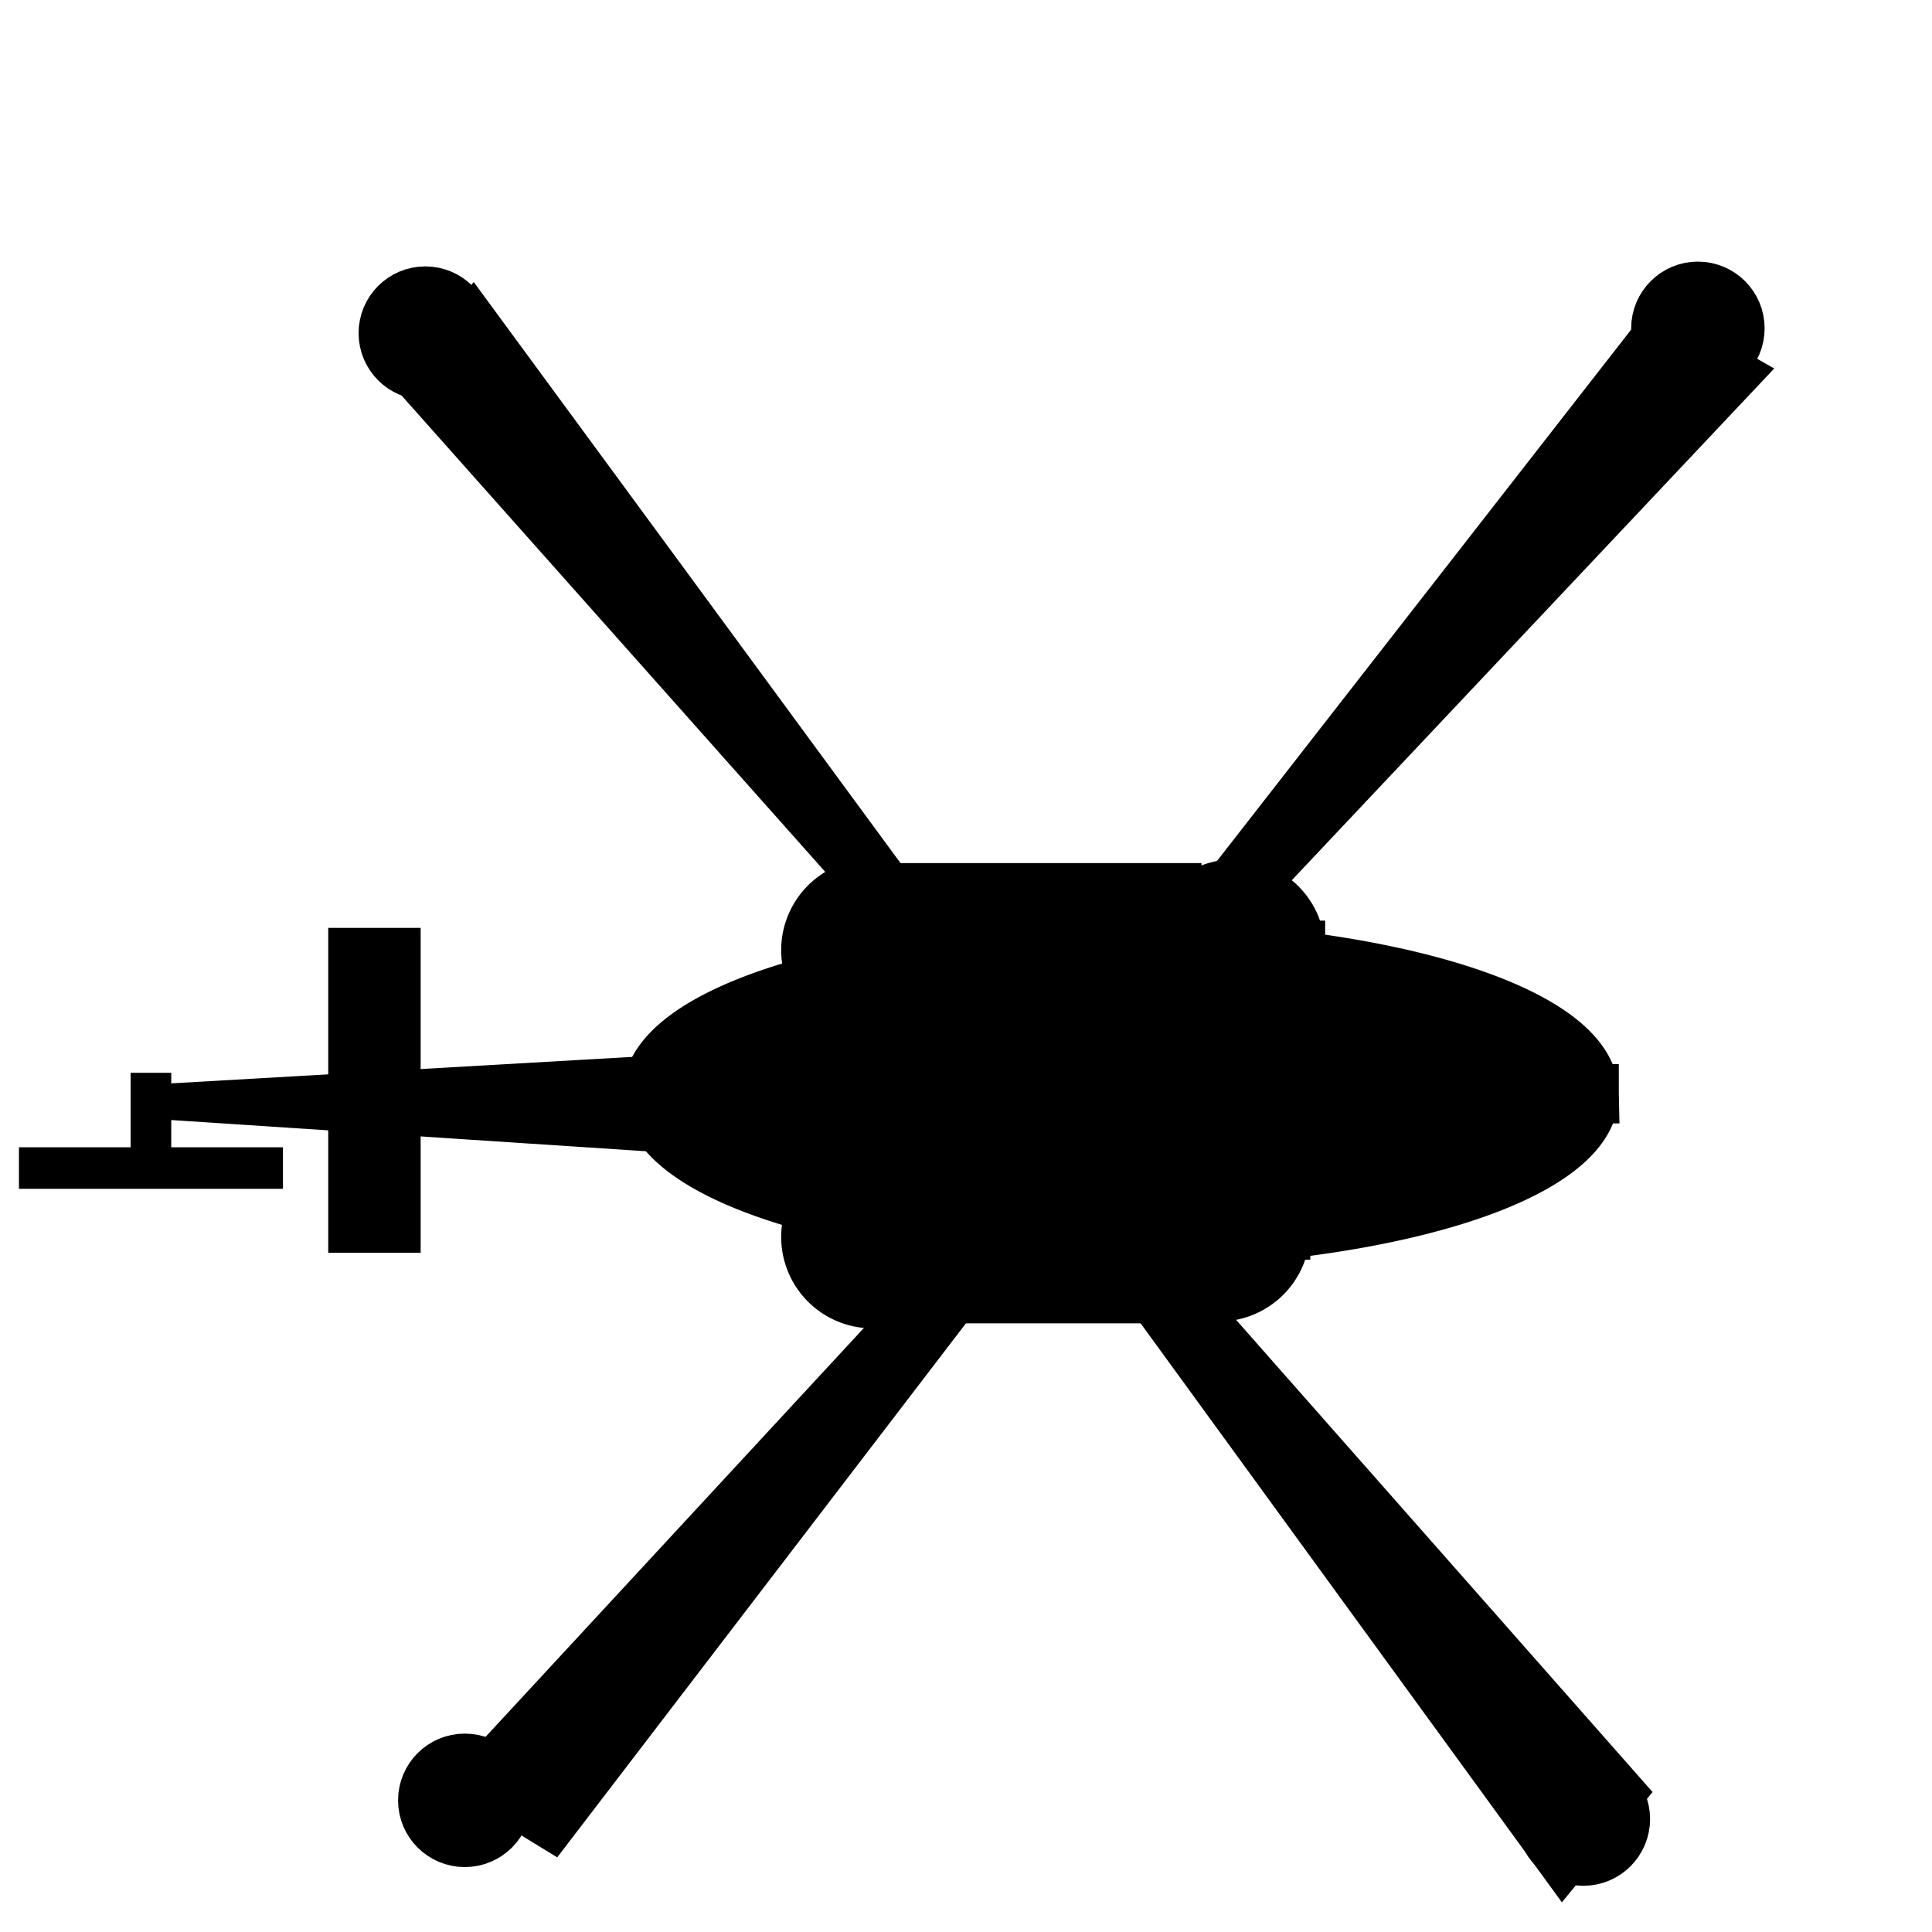 <?xml version="1.0" encoding="UTF-8" standalone="no"?>
<!-- Created with Inkscape (http://www.inkscape.org/) -->

<svg
   xmlns:dc="http://purl.org/dc/elements/1.1/"
   xmlns:cc="http://creativecommons.org/ns#"
   xmlns:rdf="http://www.w3.org/1999/02/22-rdf-syntax-ns#"
   xmlns:svg="http://www.w3.org/2000/svg"
   xmlns="http://www.w3.org/2000/svg"
   xmlns:sodipodi="http://sodipodi.sourceforge.net/DTD/sodipodi-0.dtd"
   xmlns:inkscape="http://www.inkscape.org/namespaces/inkscape"
   width="32"
   height="32"
   viewBox="0 0 8.467 8.467"
   version="1.1"
   id="svg8"
   inkscape:version="0.92.4 (5da689c313, 2019-01-14)"
   sodipodi:docname="helo_panel_pi.svg"
   inkscape:export-filename="C:\Users\Mike\Documents\Pictures\SAR_pi\helo_panel_pi.png"
   inkscape:export-xdpi="96"
   inkscape:export-ydpi="96">
  <defs
     id="defs2" />
  <sodipodi:namedview
     id="base"
     pagecolor="#ffffff"
     bordercolor="#666666"
     borderopacity="1.0"
     inkscape:pageopacity="0.0"
     inkscape:pageshadow="2"
     inkscape:zoom="16"
     inkscape:cx="12.21875"
     inkscape:cy="22.925497"
     inkscape:document-units="mm"
     inkscape:current-layer="layer1"
     showgrid="false"
     units="px"
     inkscape:window-width="1920"
     inkscape:window-height="1017"
     inkscape:window-x="-8"
     inkscape:window-y="-8"
     inkscape:window-maximized="1" />
  <g
     inkscape:label="Layer 1"
     inkscape:groupmode="layer"
     id="layer1"
     transform="translate(0,-288.533)">
    <g
       transform="matrix(0.476,0,0,0.47,-0.022,288.55)"
       style="font-size:16px;font-family:'Times New Roman';fill:#b4b4b4;fill-opacity:0;stroke:#000000;stroke-width:0.748;opacity:0"
       id="Group">
      <path
         d="M 18.004,18.007 V 0.006 H 0.003 v 18.001 z"
         stroke-miterlimit="79.84"
         id="path85"
         inkscape:connector-curvature="0"
         style="fill:#b4b4b4;fill-opacity:0;stroke:none;stroke-width:0.561;stroke-linejoin:miter;stroke-miterlimit:79.84;marker-start:none;marker-end:none" />
      <g
         id="Group_1"
         style="fill:#b4b4b4;fill-opacity:0;stroke-width:0.748">
        <g
           id="Group_2"
           stroke-miterlimit="79.84"
           style="fill:#b4b4b4;fill-opacity:0;stroke:none;stroke-width:0.561;stroke-linejoin:miter;stroke-miterlimit:79.84">
          <g
             id="Group_3"
             style="fill:#b4b4b4;fill-opacity:0;stroke-width:0.561">
            <path
               d="m 3.399,13.343 v 0.685 h 2.717 v -0.685 z"
               id="path89"
               inkscape:connector-curvature="0"
               style="fill:#b4b4b4;fill-opacity:0;stroke-width:0.561;marker-start:none;marker-end:none" />
            <path
               d="m 3.399,11.714 v 0.685 h 2.717 v -0.685 z"
               id="path91"
               inkscape:connector-curvature="0"
               style="fill:#b4b4b4;fill-opacity:0;stroke-width:0.561;marker-start:none;marker-end:none" />
            <path
               d="M 3.399,10.085 V 10.77 H 6.116 V 10.085 Z"
               id="path93"
               inkscape:connector-curvature="0"
               style="fill:#b4b4b4;fill-opacity:0;stroke-width:0.561;marker-start:none;marker-end:none" />
            <path
               d="M 3.399,8.456 V 9.141 H 6.116 V 8.456 Z"
               id="path95"
               inkscape:connector-curvature="0"
               style="fill:#b4b4b4;fill-opacity:0;stroke-width:0.561;marker-start:none;marker-end:none" />
            <path
               d="M 3.399,6.827 V 7.512 H 6.116 V 6.827 Z"
               id="path97"
               inkscape:connector-curvature="0"
               style="fill:#b4b4b4;fill-opacity:0;stroke-width:0.561;marker-start:none;marker-end:none" />
            <path
               d="m 3.399,5.198 c -0.197,1.248 2.717,1.248 2.717,0 z"
               id="path99"
               inkscape:connector-curvature="0"
               style="fill:#b4b4b4;fill-opacity:0;stroke-width:0.561;marker-start:none;marker-end:none"
               sodipodi:nodetypes="ccc" />
            <path
               d="M 3.399,3.569 V 4.254 H 6.116 V 3.569 Z"
               id="path101"
               inkscape:connector-curvature="0"
               style="fill:#b4b4b4;fill-opacity:0;stroke-width:0.561;marker-start:none;marker-end:none" />
          </g>
        </g>
        <g
           id="Group_11"
           stroke-miterlimit="79.84"
           style="display:inline;fill:#b4b4b4;fill-opacity:0;fill-rule:nonzero;stroke:none;stroke-width:0.28;stroke-linecap:round;stroke-linejoin:round;stroke-miterlimit:79.84" />
      </g>
      <path
         sodipodi:type="star"
         style="opacity:0;fill:#b4b4b4;fill-opacity:0;fill-rule:nonzero;stroke:#282828;stroke-width:0;stroke-linecap:square;stroke-miterlimit:4;stroke-dasharray:none;stroke-dashoffset:0;stroke-opacity:1;paint-order:fill markers stroke"
         id="path849"
         sodipodi:sides="3"
         sodipodi:cx="3.3078215"
         sodipodi:cy="12.710261"
         sodipodi:r1="2.9367008"
         sodipodi:r2="1.4683504"
         sodipodi:arg1="-1.1209286"
         sodipodi:arg2="-0.073731039"
         inkscape:flatsided="true"
         inkscape:rounded="0"
         inkscape:randomized="0"
         d="M 4.585,10.066 4.96,15.138 0.379,12.927 Z"
         transform="matrix(0.748,0,0,0.748,-0.029,-0.02)"
         inkscape:transform-center-x="0.63850693"
         inkscape:transform-center-y="-0.10816494" />
      <path
         sodipodi:type="star"
         style="opacity:0;fill:#b4b4b4;fill-opacity:0;fill-rule:nonzero;stroke:#b4b4b4;stroke-width:0;stroke-linecap:square;stroke-miterlimit:4;stroke-dasharray:none;stroke-dashoffset:0;stroke-opacity:1;paint-order:fill markers stroke"
         id="path851"
         sodipodi:sides="3"
         sodipodi:cx="11.21783"
         sodipodi:cy="6.3822541"
         sodipodi:r1="5.3893509"
         sodipodi:r2="0.71909165"
         sodipodi:arg1="-0.32596994"
         sodipodi:arg2="0.72122764"
         inkscape:flatsided="true"
         inkscape:rounded="0"
         inkscape:randomized="0"
         d="M 16.323,4.656 10.16,11.667 7.17,2.824 Z"
         transform="matrix(0.748,0,0,0.748,-0.029,-0.02)"
         inkscape:transform-center-x="0.28247375"
         inkscape:transform-center-y="-0.086014327" />
      <path
         sodipodi:type="star"
         style="opacity:0;fill:#b4b4b4;fill-opacity:0;fill-rule:nonzero;stroke:#b4b4b4;stroke-width:0;stroke-linecap:square;stroke-miterlimit:4;stroke-dasharray:none;stroke-dashoffset:0;stroke-opacity:1;paint-order:fill markers stroke"
         id="path853"
         sodipodi:sides="3"
         sodipodi:cx="12.224558"
         sodipodi:cy="14.436081"
         sodipodi:r1="5.2611766"
         sodipodi:r2="0.40994531"
         sodipodi:arg1="0.37796831"
         sodipodi:arg2="1.4251658"
         inkscape:flatsided="true"
         inkscape:rounded="0"
         inkscape:randomized="0"
         d="M 17.114,16.378 8.098,17.7 11.461,9.231 Z"
         transform="matrix(0.748,0,0,0.748,-0.029,-0.02)"
         inkscape:transform-center-x="0.056167374"
         inkscape:transform-center-y="-0.1543972" />
      <path
         sodipodi:type="star"
         style="opacity:0;fill:#b4b4b4;fill-opacity:0;fill-rule:nonzero;stroke:#b4b4b4;stroke-width:0;stroke-linecap:square;stroke-miterlimit:4;stroke-dasharray:none;stroke-dashoffset:0;stroke-opacity:1;paint-order:fill markers stroke"
         id="path855"
         sodipodi:sides="3"
         sodipodi:cx="13.231287"
         sodipodi:cy="14.651808"
         sodipodi:r1="2.7970724"
         sodipodi:r2="1.3985362"
         sodipodi:arg1="-1.2571757"
         sodipodi:arg2="-0.20997812"
         inkscape:flatsided="true"
         inkscape:rounded="0"
         inkscape:randomized="0"
         d="m 14.094,11.991 1.01,4.738 -4.608,-1.495 z"
         transform="matrix(0.748,0,0,0.748,-0.029,-0.02)"
         inkscape:transform-center-x="0.43145491"
         inkscape:transform-center-y="-0.2915088" />
      <path
         sodipodi:type="star"
         style="opacity:0;fill:#b4b4b4;fill-opacity:0;fill-rule:nonzero;stroke:#b4b4b4;stroke-width:0;stroke-linecap:square;stroke-miterlimit:4;stroke-dasharray:none;stroke-dashoffset:0;stroke-opacity:1;paint-order:fill markers stroke"
         id="path857"
         sodipodi:sides="3"
         sodipodi:cx="12.440286"
         sodipodi:cy="7.4608917"
         sodipodi:r1="10.289295"
         sodipodi:r2="5.1446471"
         sodipodi:arg1="0.72606196"
         sodipodi:arg2="1.7732595"
         inkscape:flatsided="true"
         inkscape:rounded="0"
         inkscape:randomized="0"
         d="M 20.135,14.292 2.677,10.709 14.509,-2.618 Z"
         transform="matrix(0.748,0,0,0.748,-0.029,-0.02)"
         inkscape:transform-center-x="1.0345001"
         inkscape:transform-center-y="-1.6238786" />
      <path
         sodipodi:type="star"
         style="opacity:0;fill:#b4b4b4;fill-opacity:0;fill-rule:nonzero;stroke:#b4b4b4;stroke-width:0;stroke-linecap:square;stroke-miterlimit:4;stroke-dasharray:none;stroke-dashoffset:0;stroke-opacity:1;paint-order:fill markers stroke"
         id="path859"
         sodipodi:sides="3"
         sodipodi:cx="2.4449117"
         sodipodi:cy="11.487805"
         sodipodi:r1="6"
         sodipodi:r2="3"
         sodipodi:arg1="0.78539816"
         sodipodi:arg2="1.8325957"
         inkscape:flatsided="true"
         inkscape:rounded="0"
         inkscape:randomized="0"
         d="M 6.688,15.73 -3.351,13.041 3.998,5.692 Z"
         transform="matrix(0.748,0,0,0.748,-0.029,-0.02)"
         inkscape:transform-center-x="0.77645715"
         inkscape:transform-center-y="-0.77645716" />
    </g>
    <path
       style="opacity:0;fill:#000000;fill-opacity:1;fill-rule:nonzero;stroke:#000000;stroke-width:0.013;stroke-linecap:round;stroke-miterlimit:4;stroke-dasharray:none;stroke-dashoffset:0;stroke-opacity:0.954;paint-order:fill markers stroke"
       d="m -30.836,285.908 c 15.101,12.294 20.78,7.383 20.78,7.383 l -0.167,1.604 3.608,1.771"
       id="path6573"
       inkscape:connector-curvature="0" />
    <path
       style="opacity:0;fill:#000000;fill-opacity:1;fill-rule:nonzero;stroke:#000000;stroke-width:0.132;stroke-linecap:round;stroke-miterlimit:4;stroke-dasharray:none;stroke-dashoffset:0;stroke-opacity:0.954;paint-order:fill markers stroke"
       id="path6577"
       d="m -25.794,280.544 c 0.188,0.048 0.376,0.098 0.564,0.143 0.452,0.109 0.911,0.185 1.37,0.259 0.776,0.115 1.55,0.239 2.327,0.342 0.834,0.125 1.671,0.221 2.511,0.298 0.64,0.048 1.28,0.095 1.919,0.162 0.361,0.046 0.723,0.084 1.085,0.123 0.176,0.021 0.35,0.048 0.524,0.076 0.018,0.003 0.036,0.005 0.055,0.008 0,0 -0.268,0.189 -0.268,0.189 v 0 c -0.018,-0.003 -0.036,-0.006 -0.054,-0.009 -0.172,-0.03 -0.344,-0.057 -0.518,-0.079 -0.358,-0.042 -0.715,-0.084 -1.072,-0.132 -0.635,-0.069 -1.271,-0.118 -1.907,-0.169 -0.839,-0.08 -1.675,-0.177 -2.509,-0.301 -0.781,-0.103 -1.558,-0.226 -2.338,-0.335 -0.464,-0.073 -0.928,-0.144 -1.385,-0.251 -0.192,-0.044 -0.384,-0.092 -0.576,-0.136 0,0 0.273,-0.187 0.273,-0.187 z"
       inkscape:connector-curvature="0" />
    <path
       style="opacity:0;fill:#000000;fill-opacity:1;fill-rule:nonzero;stroke:#000000;stroke-width:0.132;stroke-linecap:round;stroke-miterlimit:4;stroke-dasharray:none;stroke-dashoffset:0;stroke-opacity:0.954;paint-order:fill markers stroke"
       d="m -18.575,281.331 10.925,0.501 0.468,2.773 1.871,4.042"
       id="path6579"
       inkscape:connector-curvature="0" />
    <path
       style="opacity:1;vector-effect:none;fill:#000000;fill-opacity:1;fill-rule:evenodd;stroke:#000000;stroke-width:0;stroke-linecap:round;stroke-linejoin:miter;stroke-miterlimit:4;stroke-dasharray:none;stroke-dashoffset:0;stroke-opacity:1"
       id="path6727"
       ry="0.184"
       rx="0.231"
       cy="291.053"
       cx="6.025"
       d=""
       inkscape:connector-curvature="0" />
    <path
       style="opacity:1;vector-effect:none;fill:none;fill-opacity:1;stroke:#000000;stroke-width:0.177;stroke-linecap:butt;stroke-linejoin:miter;stroke-miterlimit:4;stroke-dasharray:none;stroke-dashoffset:0;stroke-opacity:1"
       d="m 5.144,292.264 v 0 0"
       id="path6733"
       inkscape:connector-curvature="0" />
    <path
       style="fill:#000000;fill-opacity:1;fill-rule:evenodd;stroke:#000000;stroke-width:0.265;stroke-opacity:0.999"
       id="path897"
       sodipodi:type="arc"
       sodipodi:cx="4.9113288"
       sodipodi:cy="293.32889"
       sodipodi:rx="2.0505211"
       sodipodi:ry="0.62838537"
       sodipodi:start="0"
       sodipodi:end="6.2754535"
       d="m 6.962,293.329 a 2.051,0.628 0 0 1 -2.047,0.628 2.051,0.628 0 0 1 -2.054,-0.626 2.051,0.628 0 0 1 2.039,-0.631 2.051,0.628 0 0 1 2.062,0.624 l -2.05,0.005 z" />
    <path
       sodipodi:type="star"
       style="opacity:1;vector-effect:none;fill:#000000;fill-opacity:1;fill-rule:evenodd;stroke:#000000;stroke-width:1.662;stroke-linecap:butt;stroke-linejoin:miter;stroke-miterlimit:4;stroke-dasharray:none;stroke-dashoffset:0;stroke-opacity:1"
       id="path899"
       sodipodi:sides="3"
       sodipodi:cx="-18.586979"
       sodipodi:cy="278.34686"
       sodipodi:r1="3.0297556"
       sodipodi:r2="1.5148778"
       sodipodi:arg1="-3.112163"
       sodipodi:arg2="-2.0649655"
       inkscape:flatsided="true"
       inkscape:rounded="0"
       inkscape:randomized="0"
       d="m -21.615,278.258 4.62,-2.489 -0.154,5.245 z"
       inkscape:transform-center-x="0.70129486"
       inkscape:transform-center-y="0.0046327316"
       transform="matrix(0.976,0,0,0.104,22.163,264.422)" />
    <rect
       style="opacity:1;vector-effect:none;fill:#000000;fill-opacity:1;fill-rule:evenodd;stroke:#000000;stroke-width:0.397;stroke-linecap:round;stroke-linejoin:miter;stroke-miterlimit:4;stroke-dasharray:none;stroke-dashoffset:0;stroke-opacity:0.999"
       id="rect901"
       width="0.008"
       height="1.027"
       x="-1.645"
       y="292.798"
       transform="scale(-1,1)" />
    <path
       style="opacity:0;fill:#000000;fill-opacity:1;fill-rule:nonzero;stroke:#000000;stroke-width:0.529;stroke-linecap:square;stroke-miterlimit:4;stroke-dasharray:none;stroke-dashoffset:0;stroke-opacity:0.988;paint-order:fill markers stroke"
       d="m -3.431,292.535 c 0,1.455 0,1.488 0,1.488 v -0.033"
       id="path903"
       inkscape:connector-curvature="0" />
    <path
       style="opacity:0;fill:#000000;fill-opacity:1;fill-rule:nonzero;stroke:#000000;stroke-width:0.529;stroke-linecap:square;stroke-miterlimit:4;stroke-dasharray:none;stroke-dashoffset:0;stroke-opacity:0.988;paint-order:fill markers stroke"
       d="m -3.431,292.535 c 0,1.488 0,1.488 0,1.488"
       id="path905"
       inkscape:connector-curvature="0" />
    <path
       style="opacity:0;fill:#000000;fill-opacity:1;fill-rule:nonzero;stroke:#000000;stroke-width:0.132;stroke-linecap:square;stroke-miterlimit:4;stroke-dasharray:none;stroke-dashoffset:0;stroke-opacity:0.999;paint-order:fill markers stroke"
       d="m 1.521,288.963 1.984,-0.033"
       id="path907"
       inkscape:connector-curvature="0" />
    <rect
       style="opacity:1;vector-effect:none;fill:#000000;fill-opacity:1;fill-rule:evenodd;stroke:#000000;stroke-width:0.132;stroke-linecap:butt;stroke-linejoin:miter;stroke-miterlimit:4;stroke-dasharray:none;stroke-dashoffset:0;stroke-opacity:0.999"
       id="rect909"
       width="1.025"
       height="0.05"
       x="0.149"
       y="293.627" />
    <rect
       style="opacity:1;vector-effect:none;fill:#000000;fill-opacity:1;fill-rule:evenodd;stroke:#000000;stroke-width:0.079;stroke-linecap:butt;stroke-linejoin:miter;stroke-miterlimit:4;stroke-dasharray:none;stroke-dashoffset:0;stroke-opacity:0.999"
       id="rect911"
       width="0.099"
       height="0.402"
       x="0.612"
       y="293.274" />
    <path
       style="fill:#000000;fill-opacity:1;fill-rule:evenodd;stroke:#000000;stroke-width:0.265;stroke-opacity:0.999"
       id="path913"
       sodipodi:type="arc"
       sodipodi:cx="3.8231761"
       sodipodi:cy="292.69736"
       sodipodi:rx="0.26783735"
       sodipodi:ry="0.26770842"
       sodipodi:start="0"
       sodipodi:end="6.2754535"
       d="m 4.091,292.697 a 0.268,0.268 0 0 1 -0.267,0.268 0.268,0.268 0 0 1 -0.268,-0.267 0.268,0.268 0 0 1 0.266,-0.269 0.268,0.268 0 0 1 0.269,0.266 l -0.268,0.002 z" />
    <path
       style="fill:#000000;fill-opacity:1;fill-rule:evenodd;stroke:#000000;stroke-width:0.265;stroke-opacity:0.999"
       id="path913-6"
       sodipodi:type="arc"
       sodipodi:cx="3.8231761"
       sodipodi:cy="293.95413"
       sodipodi:rx="0.26783735"
       sodipodi:ry="0.26770842"
       sodipodi:start="0"
       sodipodi:end="6.2754535"
       d="m 4.091,293.954 a 0.268,0.268 0 0 1 -0.267,0.268 0.268,0.268 0 0 1 -0.268,-0.267 0.268,0.268 0 0 1 0.266,-0.269 0.268,0.268 0 0 1 0.269,0.266 l -0.268,0.002 z" />
    <path
       style="fill:#000000;fill-opacity:1;fill-rule:evenodd;stroke:#000000;stroke-width:0.265;stroke-opacity:0.999"
       id="path913-4"
       sodipodi:type="arc"
       sodipodi:cx="5.4069161"
       sodipodi:cy="292.7005"
       sodipodi:rx="0.26783735"
       sodipodi:ry="0.26770842"
       sodipodi:start="0"
       sodipodi:end="6.2754535"
       d="m 5.675,292.7 a 0.268,0.268 0 0 1 -0.267,0.268 0.268,0.268 0 0 1 -0.268,-0.267 0.268,0.268 0 0 1 0.266,-0.269 0.268,0.268 0 0 1 0.269,0.266 l -0.268,0.002 z" />
    <path
       style="fill:#000000;fill-opacity:1;fill-rule:evenodd;stroke:#000000;stroke-width:0.265;stroke-opacity:0.999"
       id="path913-7"
       sodipodi:type="arc"
       sodipodi:cx="5.3407707"
       sodipodi:cy="293.92419"
       sodipodi:rx="0.26783735"
       sodipodi:ry="0.26770842"
       sodipodi:start="0"
       sodipodi:end="6.2754535"
       d="m 5.609,293.924 a 0.268,0.268 0 0 1 -0.267,0.268 0.268,0.268 0 0 1 -0.268,-0.267 0.268,0.268 0 0 1 0.266,-0.269 0.268,0.268 0 0 1 0.269,0.266 l -0.268,0.002 z" />
    <rect
       style="opacity:1;vector-effect:none;fill:#000000;fill-opacity:1;fill-rule:evenodd;stroke:#000000;stroke-width:0.529;stroke-linecap:butt;stroke-linejoin:miter;stroke-miterlimit:4;stroke-dasharray:none;stroke-dashoffset:0;stroke-opacity:0.999"
       id="rect942"
       width="0.91"
       height="1.488"
       x="4.091"
       y="292.58" />
    <path
       sodipodi:type="star"
       style="opacity:1;vector-effect:none;fill:#000000;fill-opacity:1;fill-rule:evenodd;stroke:#000000;stroke-width:0.419;stroke-linecap:butt;stroke-linejoin:miter;stroke-miterlimit:4;stroke-dasharray:none;stroke-dashoffset:0;stroke-opacity:0.999"
       id="path946"
       sodipodi:sides="3"
       sodipodi:cx="-2.993099"
       sodipodi:cy="288.66562"
       sodipodi:r1="0.48211643"
       sodipodi:r2="0.2144964"
       sodipodi:arg1="-2.1112158"
       sodipodi:arg2="-1.0640183"
       inkscape:flatsided="true"
       inkscape:rounded="0"
       inkscape:randomized="0"
       d="m -3.241,288.252 0.73,0.405 -0.716,0.43 z"
       inkscape:transform-center-x="-0.24331989"
       inkscape:transform-center-y="0.29116124"
       transform="matrix(2.789,3.461,-0.274,0.233,90.599,234.653)" />
    <path
       sodipodi:type="star"
       style="opacity:1;vector-effect:none;fill:#000000;fill-opacity:1;fill-rule:evenodd;stroke:#000000;stroke-width:0.378;stroke-linecap:butt;stroke-linejoin:miter;stroke-miterlimit:4;stroke-dasharray:none;stroke-dashoffset:0;stroke-opacity:0.999"
       id="path946-8"
       sodipodi:sides="3"
       sodipodi:cx="-2.993099"
       sodipodi:cy="288.66562"
       sodipodi:r1="0.48211643"
       sodipodi:r2="0.2144964"
       sodipodi:arg1="-2.1112158"
       sodipodi:arg2="-1.0640183"
       inkscape:flatsided="true"
       inkscape:rounded="0"
       inkscape:randomized="0"
       d="m -3.241,288.252 0.73,0.405 -0.716,0.43 z"
       inkscape:transform-center-x="0.25039583"
       inkscape:transform-center-y="0.34407787"
       transform="matrix(-3.201,3.718,-0.3,-0.263,83.157,378.646)" />
    <path
       sodipodi:type="star"
       style="opacity:1;vector-effect:none;fill:#000000;fill-opacity:1;fill-rule:evenodd;stroke:#000000;stroke-width:0.359;stroke-linecap:butt;stroke-linejoin:miter;stroke-miterlimit:4;stroke-dasharray:none;stroke-dashoffset:0;stroke-opacity:0.999"
       id="path946-0"
       sodipodi:sides="3"
       sodipodi:cx="-2.993099"
       sodipodi:cy="288.66562"
       sodipodi:r1="0.48211643"
       sodipodi:r2="0.2144964"
       sodipodi:arg1="-2.1112158"
       sodipodi:arg2="-1.0640183"
       inkscape:flatsided="true"
       inkscape:rounded="0"
       inkscape:randomized="0"
       d="m -3.241,288.252 0.73,0.405 -0.716,0.43 z"
       inkscape:transform-center-x="0.27973297"
       inkscape:transform-center-y="-0.34181008"
       transform="matrix(-3.228,-4.041,0.327,-0.264,-98.371,359.044)" />
    <path
       sodipodi:type="star"
       style="opacity:1;vector-effect:none;fill:#000000;fill-opacity:1;fill-rule:evenodd;stroke:#000000;stroke-width:0.377;stroke-linecap:butt;stroke-linejoin:miter;stroke-miterlimit:4;stroke-dasharray:none;stroke-dashoffset:0;stroke-opacity:0.999"
       id="path946-1"
       sodipodi:sides="3"
       sodipodi:cx="-2.993099"
       sodipodi:cy="288.66562"
       sodipodi:r1="0.48211643"
       sodipodi:r2="0.2144964"
       sodipodi:arg1="-2.1112158"
       sodipodi:arg2="-1.0640183"
       inkscape:flatsided="true"
       inkscape:rounded="0"
       inkscape:randomized="0"
       d="m -3.241,288.252 0.73,0.405 -0.716,0.43 z"
       inkscape:transform-center-x="-0.25106159"
       inkscape:transform-center-y="-0.34762822"
       transform="matrix(3.186,-3.77,0.291,0.274,-70.914,204.517)" />
    <circle
       style="fill:#000000;fill-opacity:1;fill-rule:evenodd;stroke:#000000;stroke-width:0.265;stroke-opacity:0.999"
       id="path979"
       cx="1.864"
       cy="289.993"
       r="0.16" />
    <circle
       style="fill:#000000;fill-opacity:1;fill-rule:evenodd;stroke:#000000;stroke-width:0.265;stroke-opacity:0.999"
       id="path979-9"
       cx="7.441"
       cy="289.972"
       r="0.16" />
    <circle
       style="fill:#000000;fill-opacity:1;fill-rule:evenodd;stroke:#000000;stroke-width:0.265;stroke-opacity:0.999"
       id="path979-3"
       cx="2.037"
       cy="296.423"
       r="0.16" />
    <circle
       style="fill:#000000;fill-opacity:1;fill-rule:evenodd;stroke:#000000;stroke-width:0.265;stroke-opacity:0.999"
       id="path979-7"
       cx="6.939"
       cy="296.505"
       r="0.16" />
  </g>
</svg>
